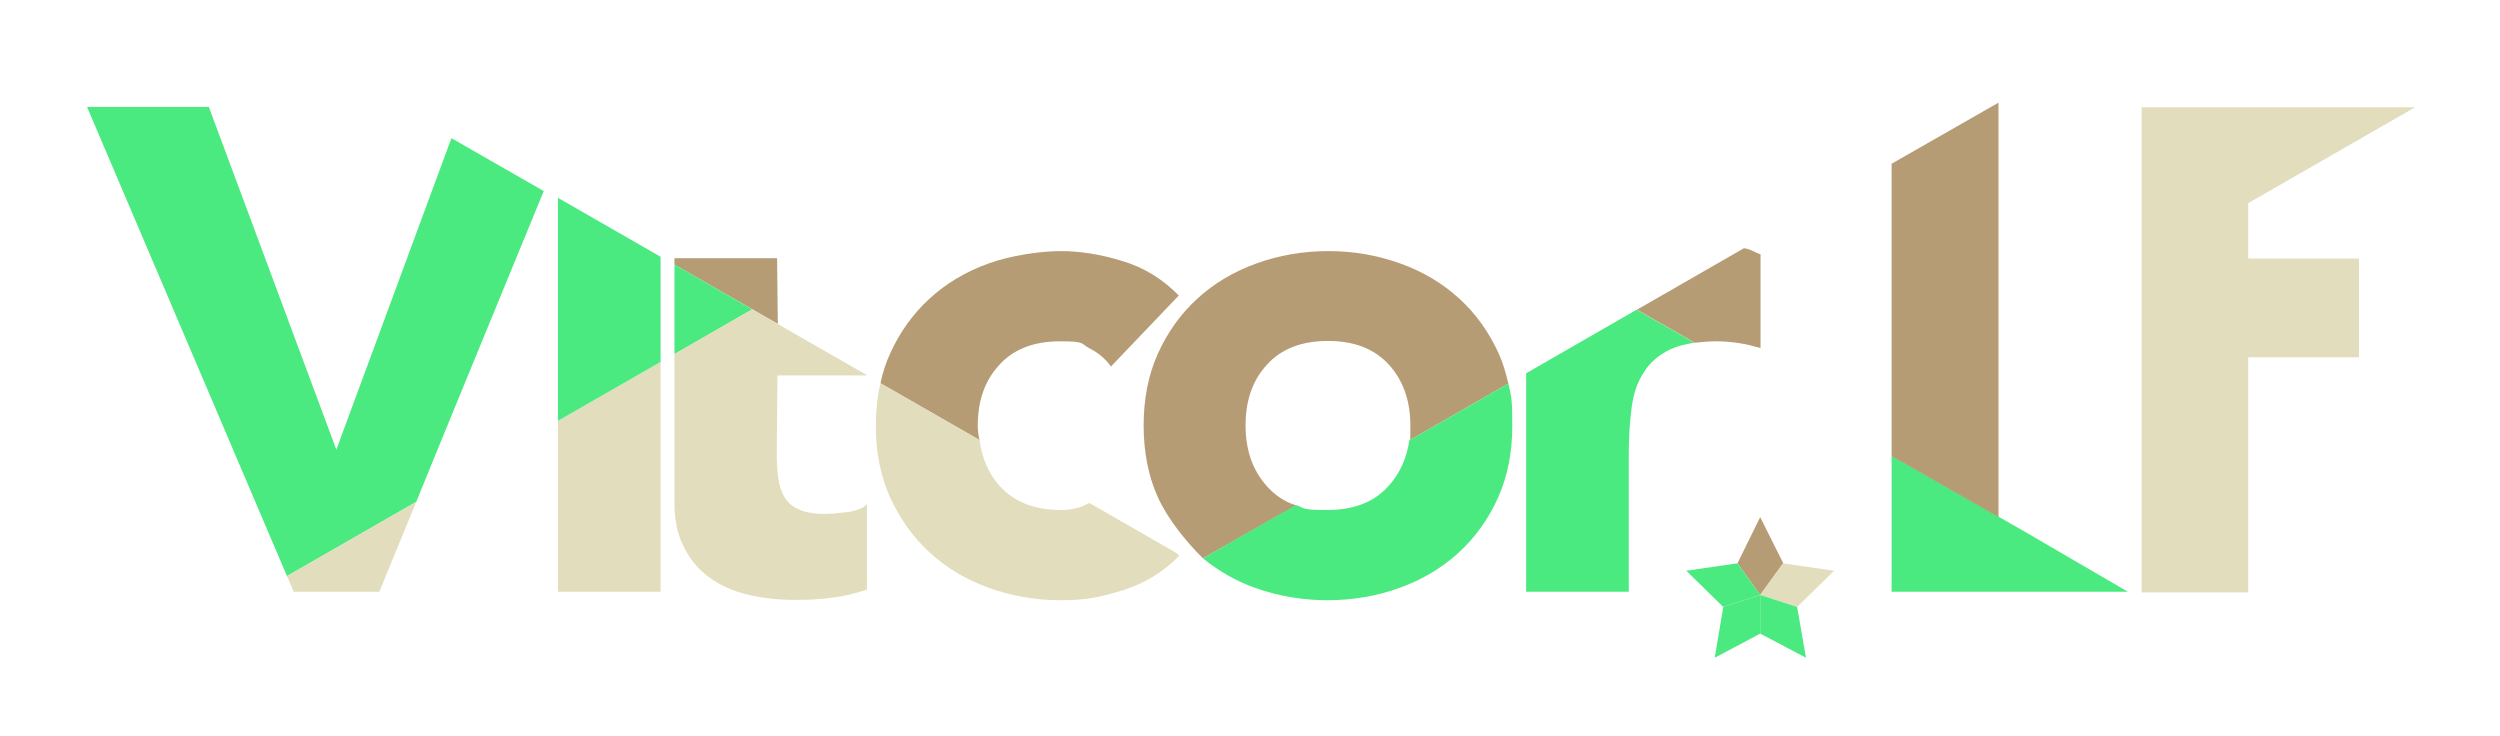 <?xml version="1.0" encoding="UTF-8"?>
<svg id="Camada_1" data-name="Camada 1" xmlns="http://www.w3.org/2000/svg" version="1.1" viewBox="0 0 703.9 207.3">
  <defs>
    <style>
      .cls-1 {
        fill: #b59c74;
      }

      .cls-1, .cls-2, .cls-3 {
        stroke-width: 0px;
      }

      .cls-2 {
        fill: #4bea80;
      }

      .cls-3 {
        fill: #e2ddbc;
      }
    </style>
  </defs>
  <g>
    <path class="cls-3" d="M157.1,118.5l28.9-16.6v64.7h-28.9v-48.1Z"/>
    <path class="cls-3" d="M603,30.2h77l-47,27v15.6h31.2v27.8h-31.2v66.2h-30V30.2h0Z"/>
    <path class="cls-2" d="M157.1,55.7l28.9,16.6v29.6l-28.9,16.6v-62.8Z"/>
    <path class="cls-1" d="M356.8,137c-4-4.4-6.1-10.1-6.1-17.2s2-12.8,6.1-17.2c4-4.4,9.7-6.6,17.1-6.6s13,2.2,17.1,6.6c4,4.4,6.1,10.1,6.1,17.2s-.1,2.9-.3,4.2l27.9-16c-.7-2.9-1.5-5.8-2.7-8.4-2.7-6-6.4-11.2-11.1-15.5s-10.2-7.6-16.6-9.9-13.1-3.5-20.3-3.5-14,1.2-20.3,3.5c-6.4,2.3-11.9,5.6-16.6,9.9s-8.4,9.5-11.1,15.5-4,12.8-4,20.2,1.3,14.2,4,20.2,8.1,12.7,12.7,17.2l26.3-14.9c-3.4-1-6-2.9-8.2-5.3h0Z"/>
    <path class="cls-2" d="M373.8,169c7.2,0,14-1.2,20.3-3.5,6.4-2.3,11.9-5.6,16.6-9.9,4.7-4.3,8.4-9.5,11.1-15.5s4-12.8,4-20.2-.2-8-1.1-11.9l-27.9,16c-.7,5.1-2.8,9.6-6,13-4,4.4-9.7,6.6-17.1,6.6s-6.2-.5-8.8-1.4l-26.2,15c4.3,3.5,9.1,6.3,14.6,8.3,6.5,2.3,13.3,3.5,20.5,3.5h0Z"/>
    <path class="cls-1" d="M275.3,119.9c0-7.1,2-12.8,6.1-17.2,4-4.4,9.7-6.6,17.1-6.6s5.7.7,8.3,2c2.6,1.3,4.6,3.1,6,5.1l19.1-20c-4.5-4.6-9.8-7.9-15.9-9.7-6.1-1.9-11.9-2.8-17.4-2.8s-14,1.2-20.3,3.5c-6.4,2.3-11.9,5.6-16.6,9.9s-8.4,9.5-11.1,15.5c-1.2,2.6-2.1,5.4-2.7,8.3l27.9,16c-.3-1.2-.5-2.6-.5-4h0Z"/>
    <path class="cls-3" d="M261.8,155.6c4.7,4.3,10.2,7.6,16.6,9.9,6.4,2.3,13.1,3.5,20.3,3.5s11.3-.9,17.4-2.8c6.1-1.9,11.4-5.1,15.9-9.7l-.6-.7-24.7-14.2c-2.2,1.3-4.9,2-8,2-7.3,0-13-2.2-17.1-6.6-3.2-3.5-5.1-7.9-5.8-13.1l-27.9-16c-.9,3.9-1.3,7.9-1.3,11.9,0,7.5,1.3,14.2,4,20.2,2.8,6.1,6.5,11.3,11.2,15.6h0Z"/>
    <path class="cls-1" d="M219,91.2l-.2-18.5h-28.9v1.8l29.1,16.7Z"/>
    <path class="cls-2" d="M599.1,166.6l-29-16.9-37.5-21.4v38.3h66.5Z"/>
    <path class="cls-2" d="M153.1,53.8l-26-14.9-32.4,87.7L58.8,30.1H24.5l56.3,132.1,36.4-20.9c-.1,0,35.9-87.5,35.9-87.5Z"/>
    <path class="cls-3" d="M106.8,166.6l10.4-25.3-36.4,20.9,1.9,4.4h24.1Z"/>
    <path class="cls-2" d="M189.9,74.5v25.2l21.9-12.6-21.9-12.6Z"/>
    <path class="cls-3" d="M192.4,153.7c1.7,3.6,4.1,6.5,7.2,8.8,3.1,2.3,6.7,3.9,10.8,4.9s8.6,1.5,13.5,1.5,6.7-.2,10.2-.6c3.4-.4,6.8-1.2,10-2.3v-24c-1.3,1.2-3.2,1.9-5.7,2.2s-4.5.5-6.1.5c-3.1,0-5.6-.4-7.4-1.3-1.9-.8-3.2-2-4.1-3.6-.9-1.5-1.5-3.4-1.7-5.5-.3-2.1-.4-4.5-.4-7l.2-21.6h25.3l-32.4-18.6-21.9,12.6v40.9c-.1,5.2.7,9.5,2.5,13.1Z"/>
    <path class="cls-2" d="M460.8,87.2l-31.1,17.9v61.5h28.9v-39.1c0-4.6.3-8.9.8-12.7.5-3.9,1.6-7.2,3.4-9.9,1.7-2.8,4.2-4.9,7.4-6.5,1.9-.9,4.2-1.5,6.9-1.9l-16.3-9.3h0Z"/>
    <path class="cls-1" d="M483.3,96.1c2.2,0,4.3.2,6.3.5s4,.8,6.1,1.4v-26.4c-1.4-.4-3-1.6-4.7-1.7l-30.1,17.3,16.3,9.3c1.9-.2,4-.4,6.1-.4Z"/>
    <path class="cls-1" d="M562.7,145.6V28.9l-30.1,17.2v82.3l30.1,17.2h0Z"/>
  </g>
  <g>
    <polygon class="cls-1" points="495.6 167.5 489.2 158.6 495.6 145.6 502.1 158.6 495.6 167.5"/>
    <polygon class="cls-3" points="495.6 167.5 506 170.9 516.4 160.7 502 158.6 495.6 167.5"/>
    <polygon class="cls-2" points="495.6 167.5 495.6 178.4 482.8 185.2 485.2 170.9 495.6 167.5"/>
    <polygon class="cls-2" points="495.6 167.5 506 170.9 508.5 185.2 495.6 178.4 495.6 167.5"/>
    <polygon class="cls-2" points="495.6 167.5 489.2 158.6 474.8 160.7 485.2 170.9 495.6 167.5"/>
  </g>
</svg>
